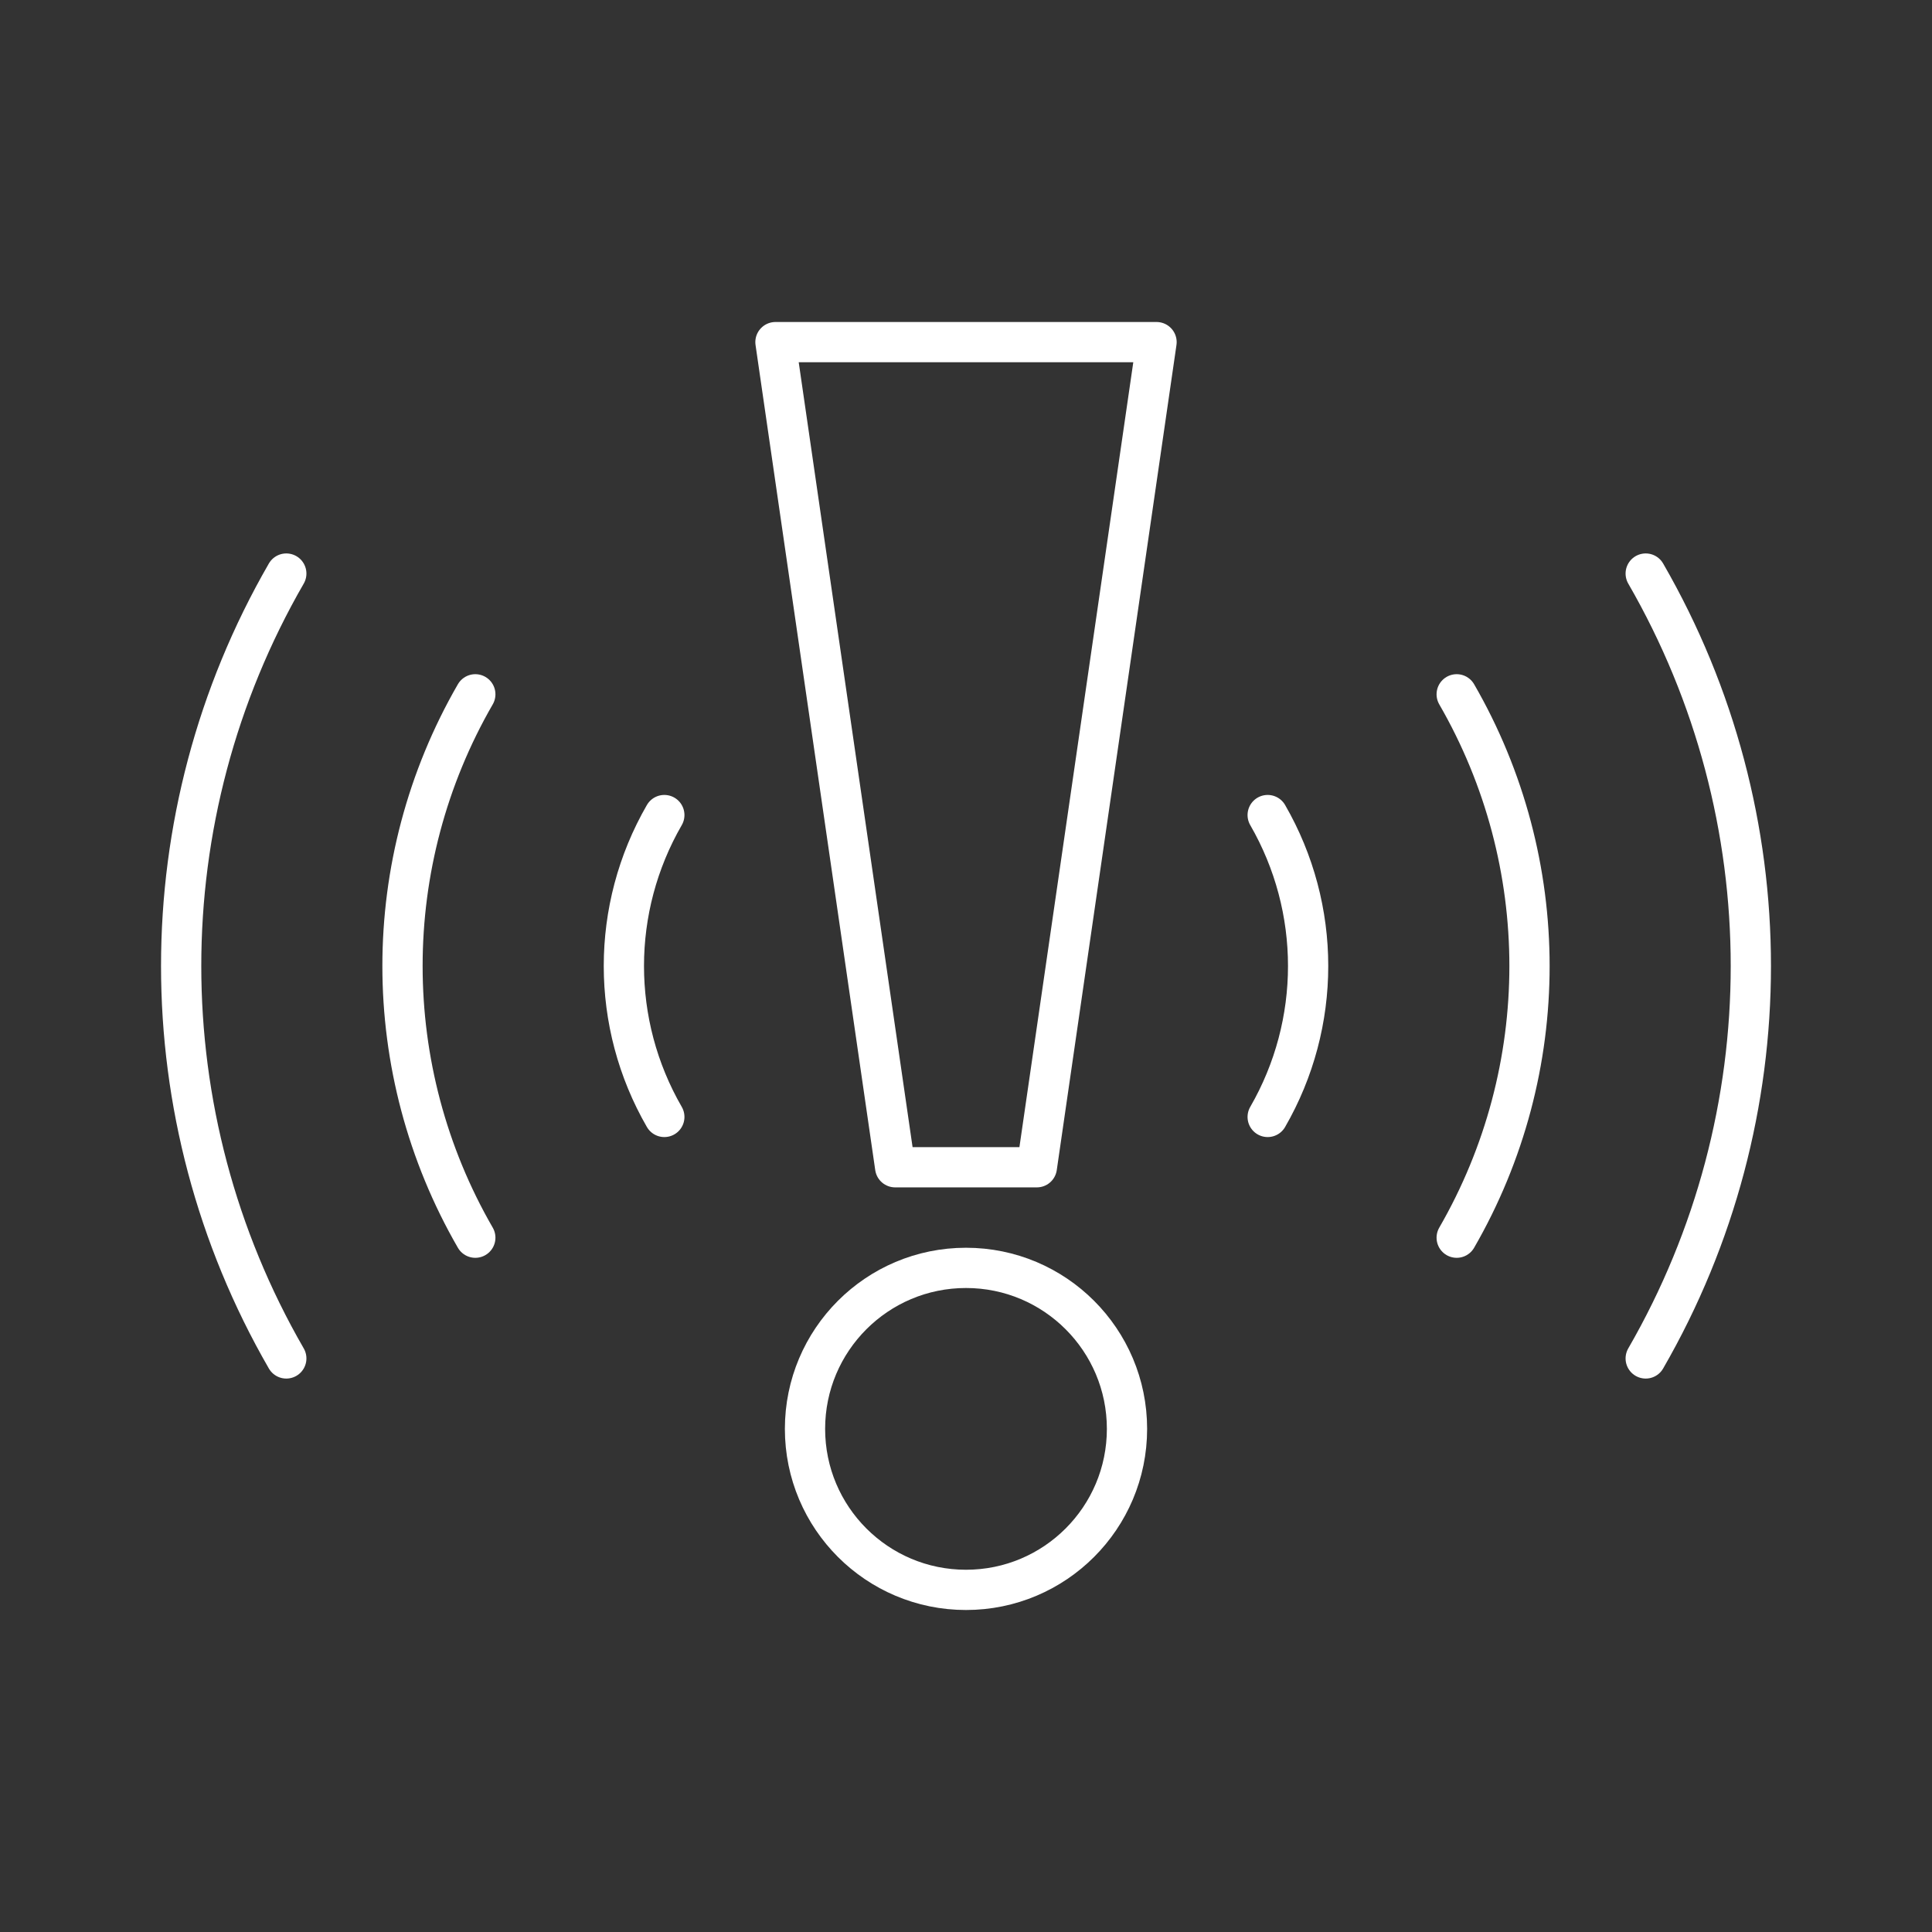 <?xml version="1.0" encoding="UTF-8"?><svg id="a" xmlns="http://www.w3.org/2000/svg" viewBox="0 0 48 48"><rect x="0" y="0" width="48" height="48" fill="#333333" stroke="none"/><defs><style>.b{fill:none;stroke:#fff;stroke-linecap:round;stroke-linejoin:round;}</style></defs><path class="b" d="M40.887,14.25c3.483,6.033,3.483,13.467,0,19.5"/><path class="b" d="M36.191,17.25c2.412,4.177,2.412,9.323,0,13.5"/><path class="b" d="M31.495,20.25c1.34,2.321,1.34,5.179,0,7.5"/><path class="b" d="M7.113,14.25c-3.483,6.033-3.483,13.467,0,19.5"/><path class="b" d="M11.809,17.25c-2.412,4.177-2.412,9.323,0,13.5"/><path class="b" d="M16.505,20.25c-1.34,2.321-1.34,5.179,0,7.5"/><circle class="b" cx="24" cy="35.5" r="4"/><path class="b" d="M25.76,29l2.974-20.5h-9.468l2.974,20.5h3.52Z"/></svg>